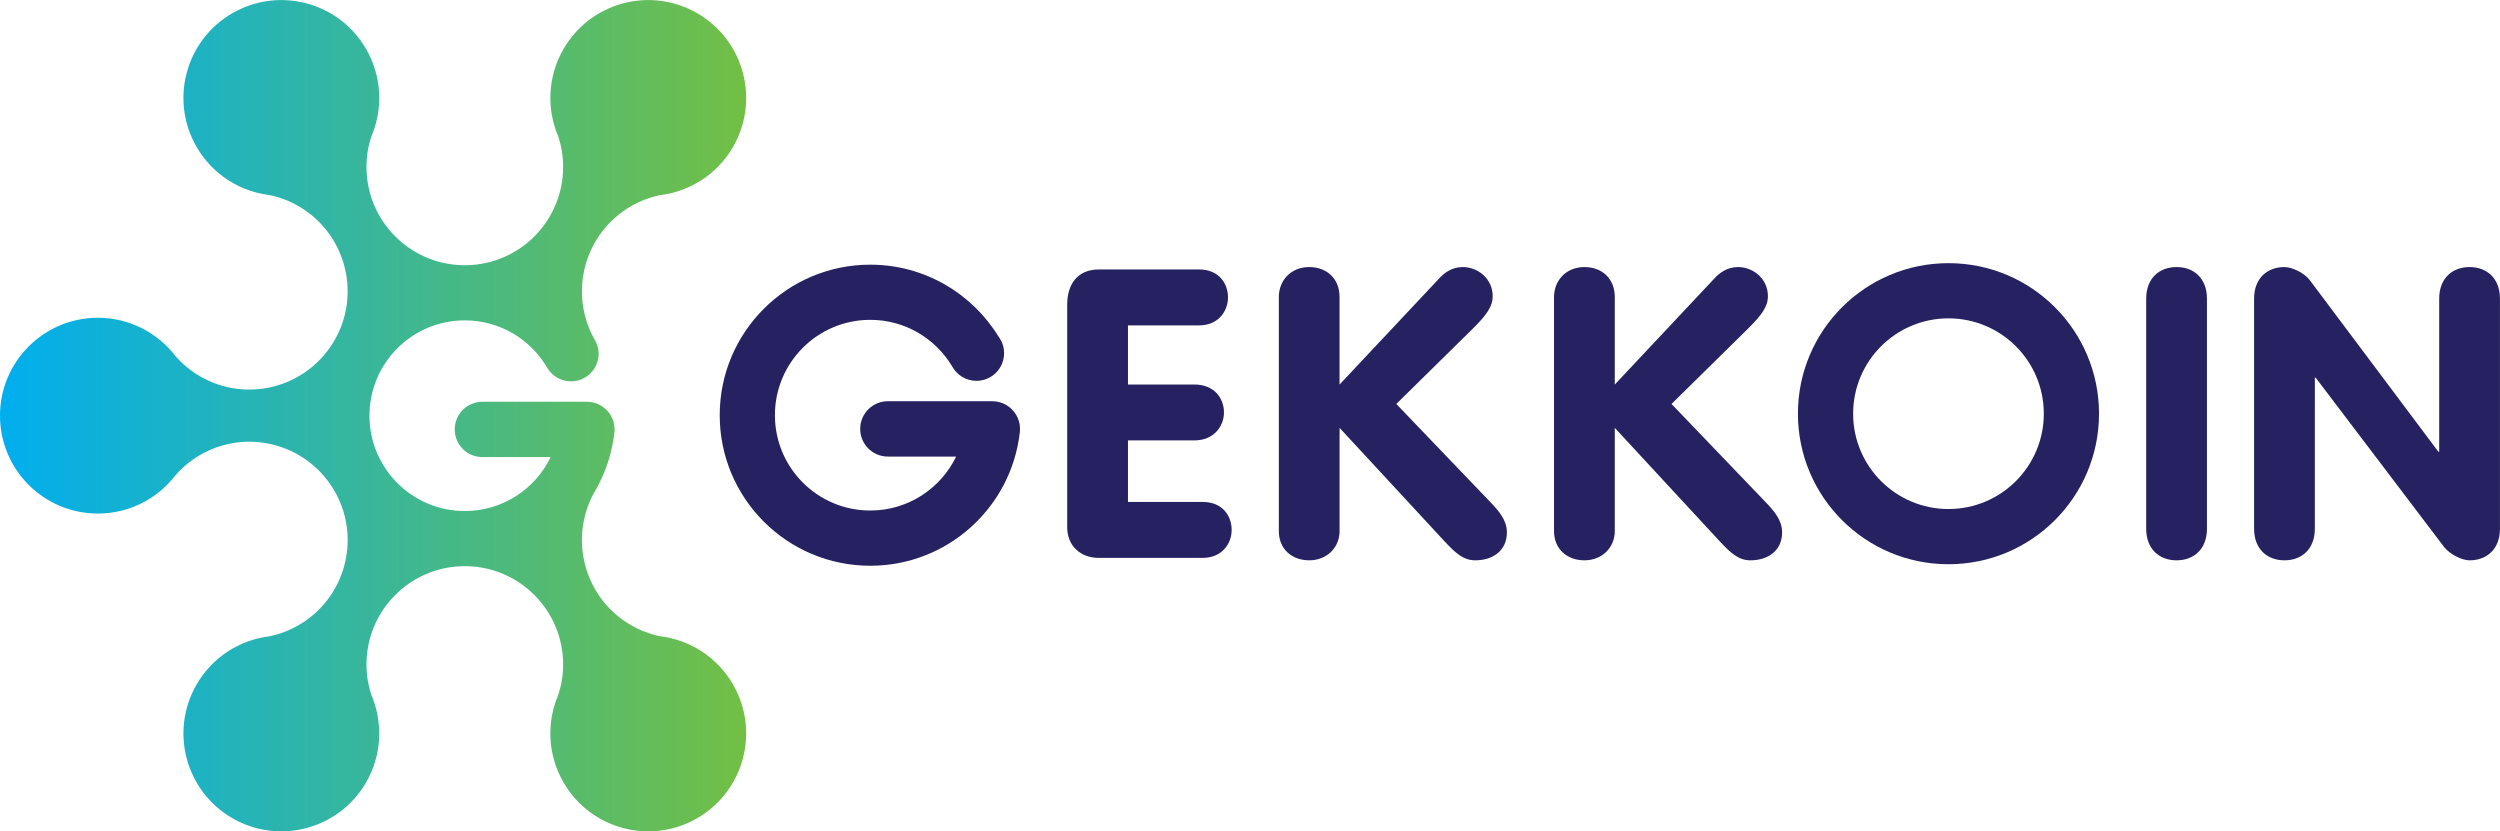 <svg xmlns="http://www.w3.org/2000/svg" xmlns:xlink="http://www.w3.org/1999/xlink" version="1.1" id="Layer_1" x="0px" y="0px" width="105.466px" height="35.07px" viewBox="0 0 105.466 35.07" enable-background="new 0 0 105.466 35.07" xml:space="preserve">
	<g>
		<g>
			<path fill="#262262" d="M45.021,12.855c0-0.854,0.427-1.487,1.333-1.487h4.238c0.82,0,1.213,0.581,1.213,1.179    c0,0.581-0.41,1.179-1.213,1.179h-3.007v2.495h2.802c0.838,0,1.248,0.581,1.248,1.179c0,0.581-0.427,1.179-1.248,1.179h-2.802    v2.597h3.161c0.82,0,1.213,0.582,1.213,1.179c0,0.581-0.411,1.179-1.213,1.179h-4.408c-0.752,0-1.316-0.512-1.316-1.281V12.855z"/>
			<path fill="#262262" d="M53.949,12.531c0-0.701,0.512-1.265,1.281-1.265c0.735,0,1.281,0.479,1.281,1.265v3.691l4.204-4.477    c0.188-0.205,0.512-0.479,0.991-0.479c0.649,0,1.265,0.496,1.265,1.23c0,0.445-0.273,0.804-0.837,1.367l-3.229,3.179l3.947,4.118    c0.393,0.411,0.718,0.786,0.718,1.299c0,0.803-0.633,1.179-1.333,1.179c-0.496,0-0.821-0.291-1.299-0.803l-4.426-4.784v4.357    c0,0.667-0.512,1.23-1.281,1.23c-0.735,0-1.281-0.479-1.281-1.23V12.531z"/>
			<path fill="#262262" d="M65.559,12.531c0-0.701,0.512-1.265,1.282-1.265c0.735,0,1.281,0.479,1.281,1.265v3.691l4.204-4.477    c0.188-0.205,0.513-0.479,0.991-0.479c0.65,0,1.265,0.496,1.265,1.23c0,0.445-0.274,0.804-0.838,1.367l-3.229,3.179l3.948,4.118    c0.393,0.411,0.717,0.786,0.717,1.299c0,0.803-0.632,1.179-1.333,1.179c-0.496,0-0.821-0.291-1.299-0.803l-4.426-4.784v4.357    c0,0.667-0.512,1.23-1.281,1.23c-0.735,0-1.282-0.479-1.282-1.23V12.531z"/>
			<path fill="#262262" d="M90.54,12.599c0-0.854,0.546-1.333,1.282-1.333c0.734,0,1.281,0.479,1.281,1.333v9.706    c0,0.854-0.547,1.333-1.281,1.333c-0.735,0-1.282-0.479-1.282-1.333V12.599z"/>
			<path fill="#262262" d="M95.092,12.599c0-0.854,0.547-1.333,1.282-1.333c0.325,0,0.854,0.256,1.076,0.564l5.417,7.228h0.034    v-6.459c0-0.854,0.547-1.333,1.281-1.333c0.735,0,1.282,0.479,1.282,1.333v9.706c0,0.854-0.547,1.333-1.282,1.333    c-0.324,0-0.837-0.256-1.076-0.564l-5.417-7.143h-0.034v6.374c0,0.854-0.547,1.333-1.281,1.333c-0.735,0-1.282-0.479-1.282-1.333    V12.599z"/>
			<path fill="#262262" d="M43.03,18.094c0-0.641-0.516-1.161-1.156-1.167v-0.001h-4.418l0,0l0,0c-0.645,0-1.167,0.523-1.167,1.168    c0,0.645,0.523,1.167,1.167,1.167l0,0l0,0h2.88c-0.65,1.346-2.027,2.276-3.623,2.276c-2.222,0-4.022-1.801-4.022-4.022    c0-2.221,1.8-4.022,4.022-4.022c1.465,0,2.746,0.784,3.449,1.955c0.197,0.367,0.584,0.618,1.03,0.618    c0.645,0,1.167-0.523,1.167-1.167c0-0.266-0.09-0.509-0.239-0.706c-1.118-1.815-3.119-3.027-5.407-3.027    c-3.508,0-6.351,2.843-6.351,6.35c0,3.507,2.843,6.351,6.351,6.351c3.266,0,5.956-2.466,6.31-5.638    C43.028,18.183,43.03,18.138,43.03,18.094z"/>
			<path fill="#262262" d="M82.199,11.102c-3.507,0-6.351,2.843-6.351,6.35c0,3.508,2.843,6.351,6.351,6.351s6.351-2.843,6.351-6.351    C88.549,13.944,85.706,11.102,82.199,11.102z M82.199,21.474c-2.221,0-4.022-1.801-4.022-4.022c0-2.221,1.801-4.022,4.022-4.022    s4.022,1.801,4.022,4.022C86.221,19.673,84.42,21.474,82.199,21.474z"/>
		</g>
		<linearGradient id="SVGID_1_" gradientUnits="userSpaceOnUse" x1="0" y1="17.535" x2="31.477" y2="17.535">
			<stop offset="0" style="stop-color:#00AEEF"/>
			<stop offset="1" style="stop-color:#72BF44"/>
		</linearGradient>
		<path fill="url(#SVGID_1_)" d="M30.924,28.875c-0.678-1.174-1.846-1.889-3.096-2.036c-0.413-0.089-0.82-0.241-1.206-0.464   c-1.96-1.131-2.646-3.621-1.558-5.594c0.028-0.045,0.054-0.092,0.081-0.139c0.004-0.006,0.008-0.012,0.012-0.018l-0.001-0.001   c0.399-0.716,0.665-1.517,0.761-2.37c0.001-0.009,0.002-0.017,0.003-0.026c0.001-0.016,0.004-0.031,0.006-0.047h-0.003   c0.001-0.021,0.003-0.042,0.003-0.064c0-0.641-0.517-1.161-1.156-1.167v0h-4.419v0c0,0-0.001,0-0.001,0   c-0.645,0-1.167,0.522-1.167,1.167c0,0.644,0.522,1.167,1.167,1.167c0,0,0.001,0,0.001,0l0,0h2.88   c-0.65,1.347-2.028,2.275-3.623,2.275c-2.221,0-4.022-1.8-4.022-4.021c0-2.222,1.801-4.022,4.022-4.022   c1.482,0,2.775,0.802,3.473,1.995c0.203,0.345,0.577,0.578,1.006,0.578c0.645,0,1.167-0.523,1.167-1.168   c0-0.232-0.071-0.445-0.188-0.626c-1.09-1.973-0.404-4.463,1.556-5.596c0.385-0.222,0.792-0.375,1.205-0.463   c1.251-0.147,2.418-0.862,3.097-2.037c1.14-1.975,0.464-4.501-1.512-5.641c-1.975-1.141-4.5-0.464-5.641,1.512   c-0.678,1.174-0.713,2.543-0.216,3.7c0.13,0.401,0.201,0.83,0.201,1.274c0,2.269-1.821,4.11-4.08,4.146   c-0.022,0-0.045-0.002-0.068-0.002c-0.026,0-0.052,0.001-0.078,0.002c-2.255-0.042-4.07-1.881-4.07-4.146   c0-0.445,0.071-0.873,0.201-1.274c0.498-1.157,0.462-2.526-0.216-3.7c-1.14-1.976-3.666-2.652-5.641-1.512   C7.829,1.694,7.152,4.22,8.292,6.195c0.678,1.175,1.846,1.89,3.096,2.037c0.413,0.088,0.819,0.241,1.204,0.463   c1.944,1.123,2.635,3.58,1.585,5.545c-0.045,0.074-0.088,0.149-0.13,0.225c-1.173,1.902-3.654,2.539-5.603,1.414   c-0.402-0.232-0.748-0.524-1.039-0.855c-0.755-0.983-1.942-1.619-3.277-1.619C1.849,13.406,0,15.255,0,17.536   s1.849,4.129,4.129,4.129c1.336,0,2.524-0.635,3.278-1.619c0.291-0.331,0.636-0.623,1.038-0.855   c1.949-1.125,4.429-0.489,5.602,1.414c0.042,0.076,0.085,0.152,0.131,0.226c1.05,1.965,0.359,4.423-1.585,5.545   c-0.385,0.223-0.792,0.375-1.205,0.464c-1.25,0.147-2.417,0.862-3.095,2.037c-1.141,1.976-0.464,4.5,1.511,5.641   c1.976,1.14,4.5,0.463,5.641-1.512c0.678-1.174,0.714-2.543,0.216-3.7c-0.129-0.402-0.201-0.831-0.201-1.275   c0-2.265,1.815-4.104,4.07-4.146c0.026,0,0.051,0.002,0.078,0.002c0.027,0,0.054-0.001,0.081-0.002   c2.253,0.043,4.067,1.883,4.067,4.146c0,0.445-0.071,0.874-0.201,1.275c-0.498,1.156-0.462,2.525,0.216,3.7   c1.14,1.975,3.666,2.652,5.641,1.512C31.388,33.376,32.064,30.851,30.924,28.875z"/>
	</g>
</svg>
